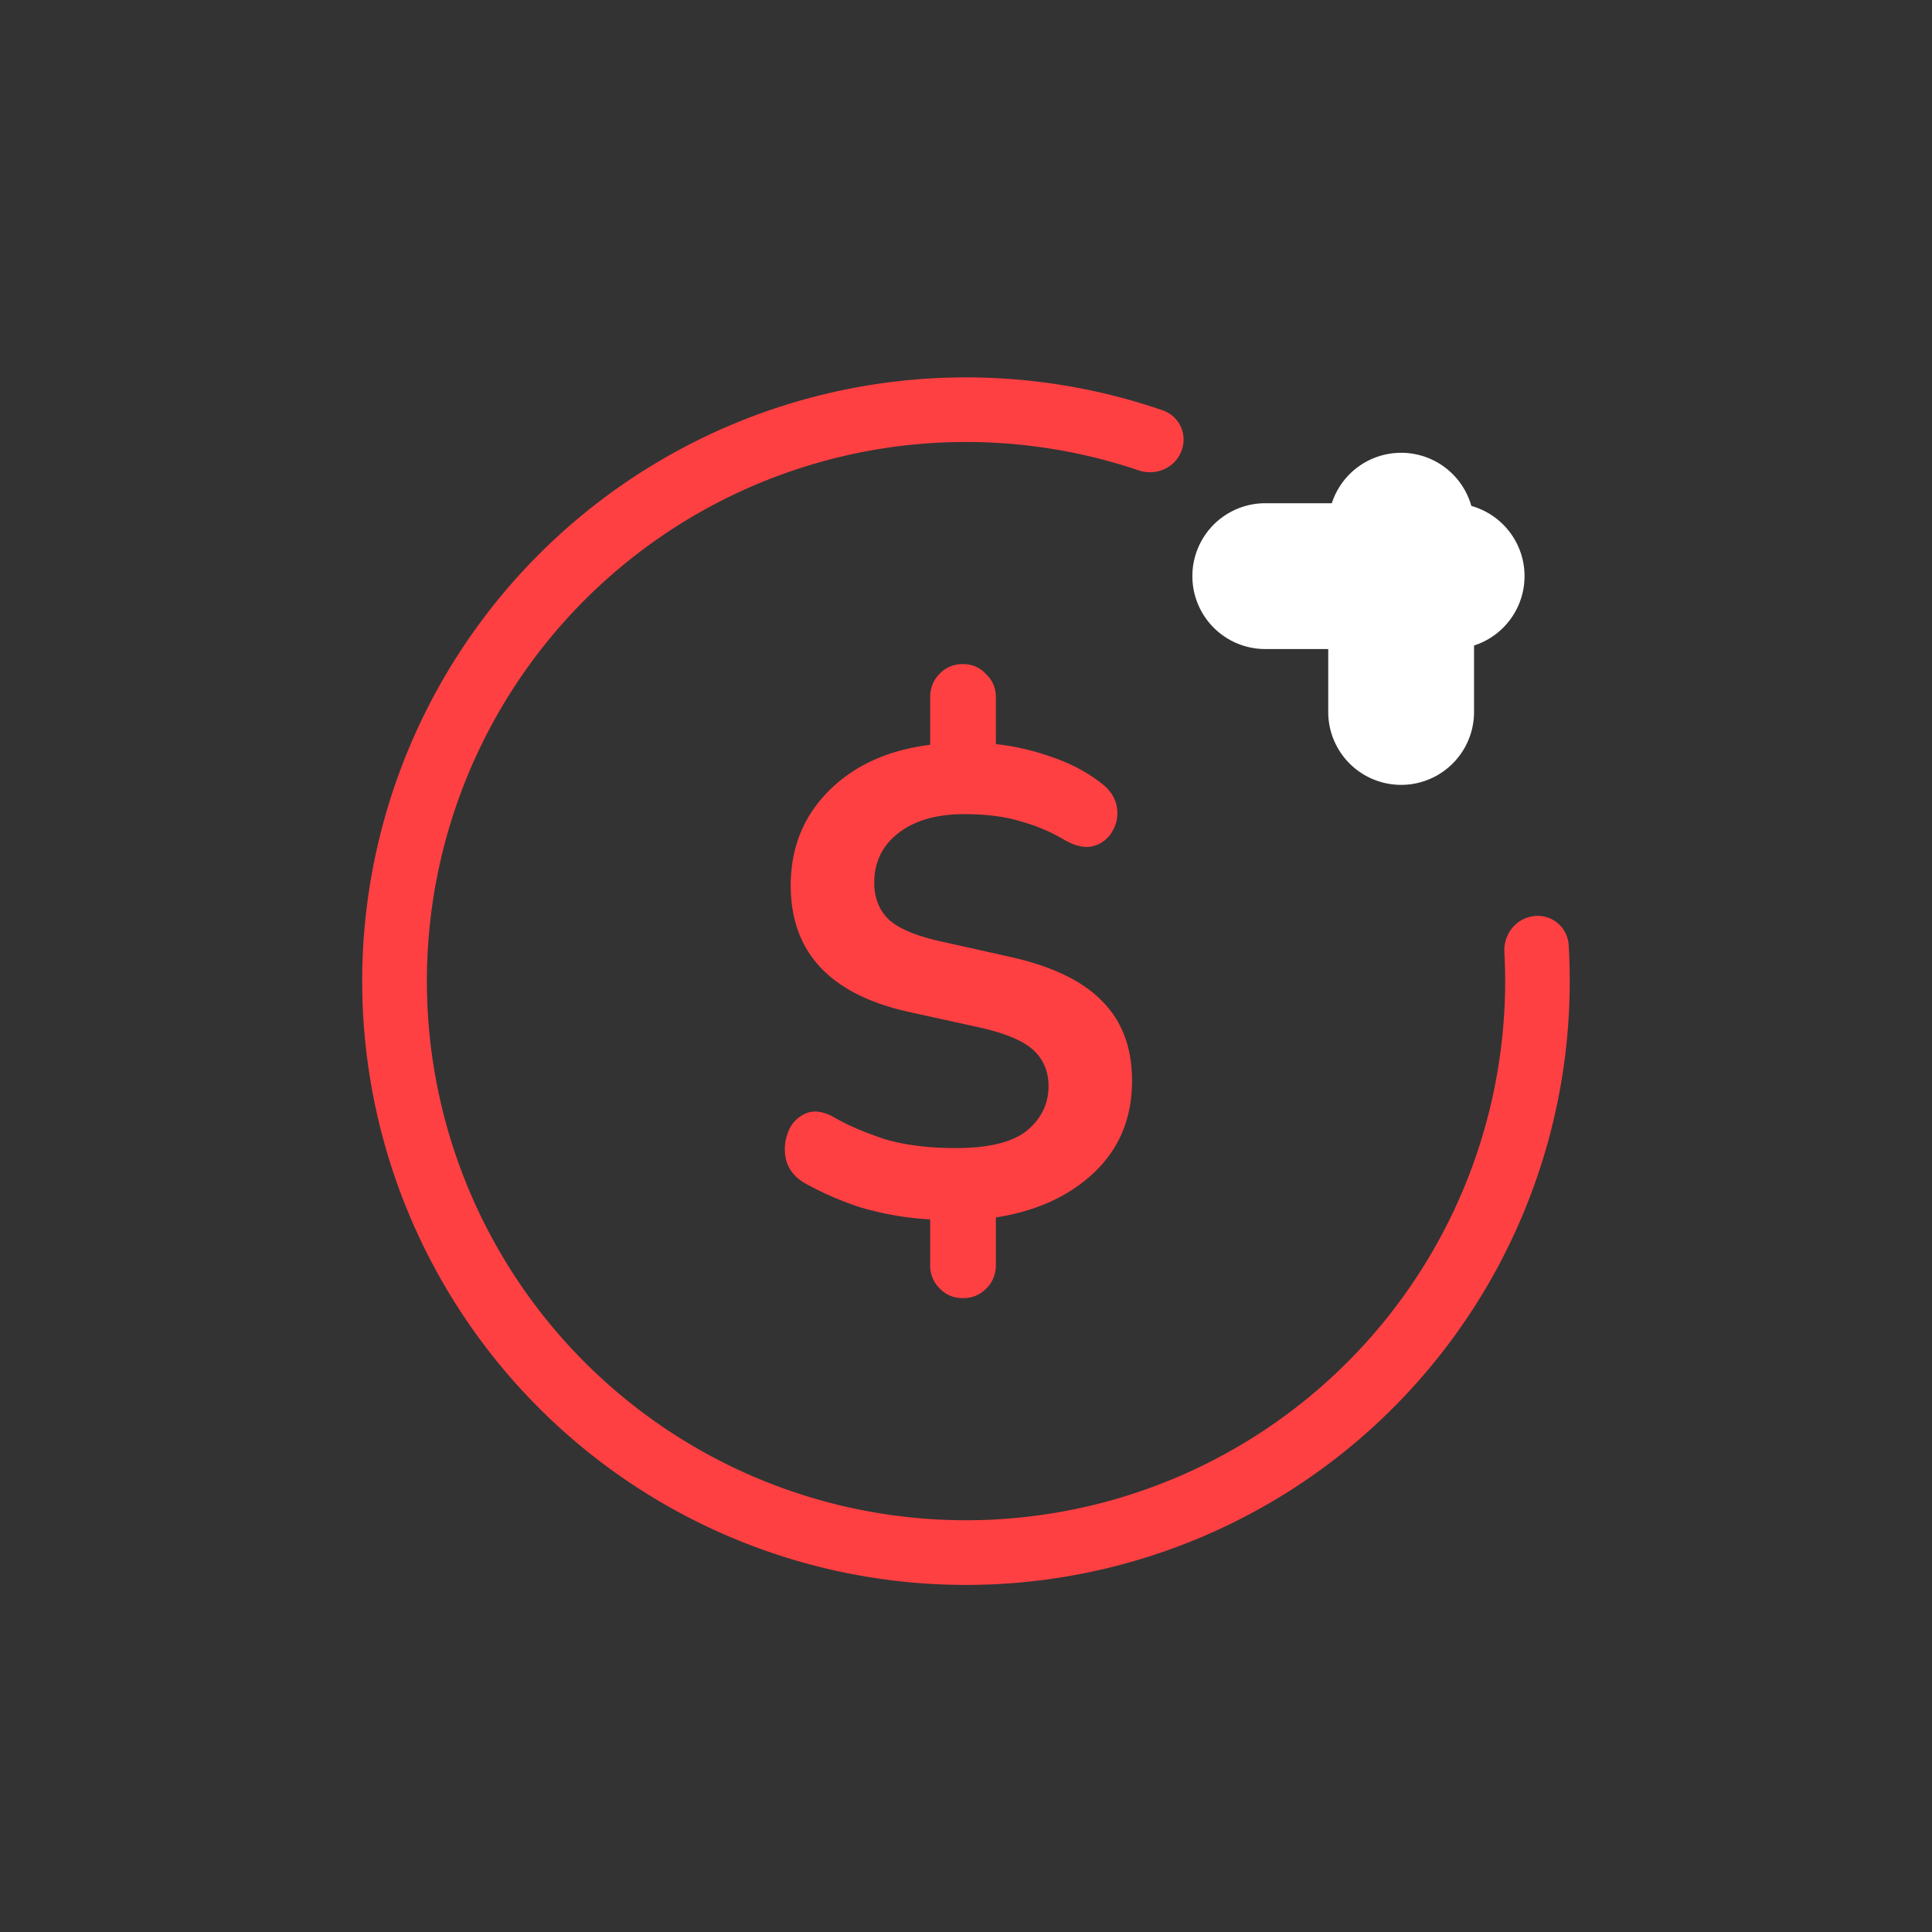 <svg width="53" height="53" fill="none" xmlns="http://www.w3.org/2000/svg"><rect width="100%" height="100%" fill="#333333" stroke="none"/><path d="M42.075 25.132a.85.85 0 01.957.782A16.563 16.563 0 1131.906 11.26a.85.85 0 01.496 1.132c-.184.453-.7.669-1.164.512a14.79 14.79 0 1010.031 13.213c-.026-.489.32-.928.806-.984z" fill="#FF4043"/><path fill-rule="evenodd" clip-rule="evenodd" d="M40.363 13.88a2 2 0 00-3.828-.075H34.71a2 2 0 000 4h1.727v1.726a2 2 0 104 0v-1.823a2 2 0 00-.075-3.829z" fill="#fff"/><path d="M26.419 35.61a.843.843 0 01-.65-.275.875.875 0 01-.252-.64v-1.243a8.35 8.35 0 01-1.967-.348 8.805 8.805 0 01-1.46-.64c-.277-.158-.452-.372-.524-.64a1.282 1.282 0 01.054-.768.883.883 0 01.487-.512c.229-.098.5-.055.812.128.337.195.776.384 1.317.567.553.17 1.214.256 1.984.256.902 0 1.552-.159 1.948-.476.397-.329.596-.737.596-1.225 0-.402-.139-.731-.415-.987-.277-.256-.77-.463-1.48-.622l-1.912-.42c-2.176-.476-3.265-1.634-3.265-3.475 0-1.024.343-1.884 1.029-2.578.697-.708 1.629-1.134 2.796-1.28v-1.299c0-.256.084-.47.252-.64a.843.843 0 01.65-.274c.252 0 .463.091.63.274.181.17.271.384.271.64v1.28a6.73 6.73 0 011.516.348c.541.183 1.01.432 1.407.75.228.182.36.396.397.64a.976.976 0 01-.127.658.85.85 0 01-.523.402c-.228.061-.499 0-.811-.183a4.866 4.866 0 00-1.173-.494c-.433-.134-.95-.2-1.551-.2-.77 0-1.377.176-1.822.53-.433.34-.65.792-.65 1.353 0 .414.133.75.397 1.006.265.243.716.438 1.353.585l1.966.439c1.155.256 2.003.664 2.544 1.225.541.548.812 1.274.812 2.176 0 1.024-.35 1.865-1.047 2.524-.685.646-1.581 1.054-2.688 1.225v1.298c0 .256-.084.47-.252.64a.843.843 0 01-.65.274z" fill="#FF4043"/></svg>